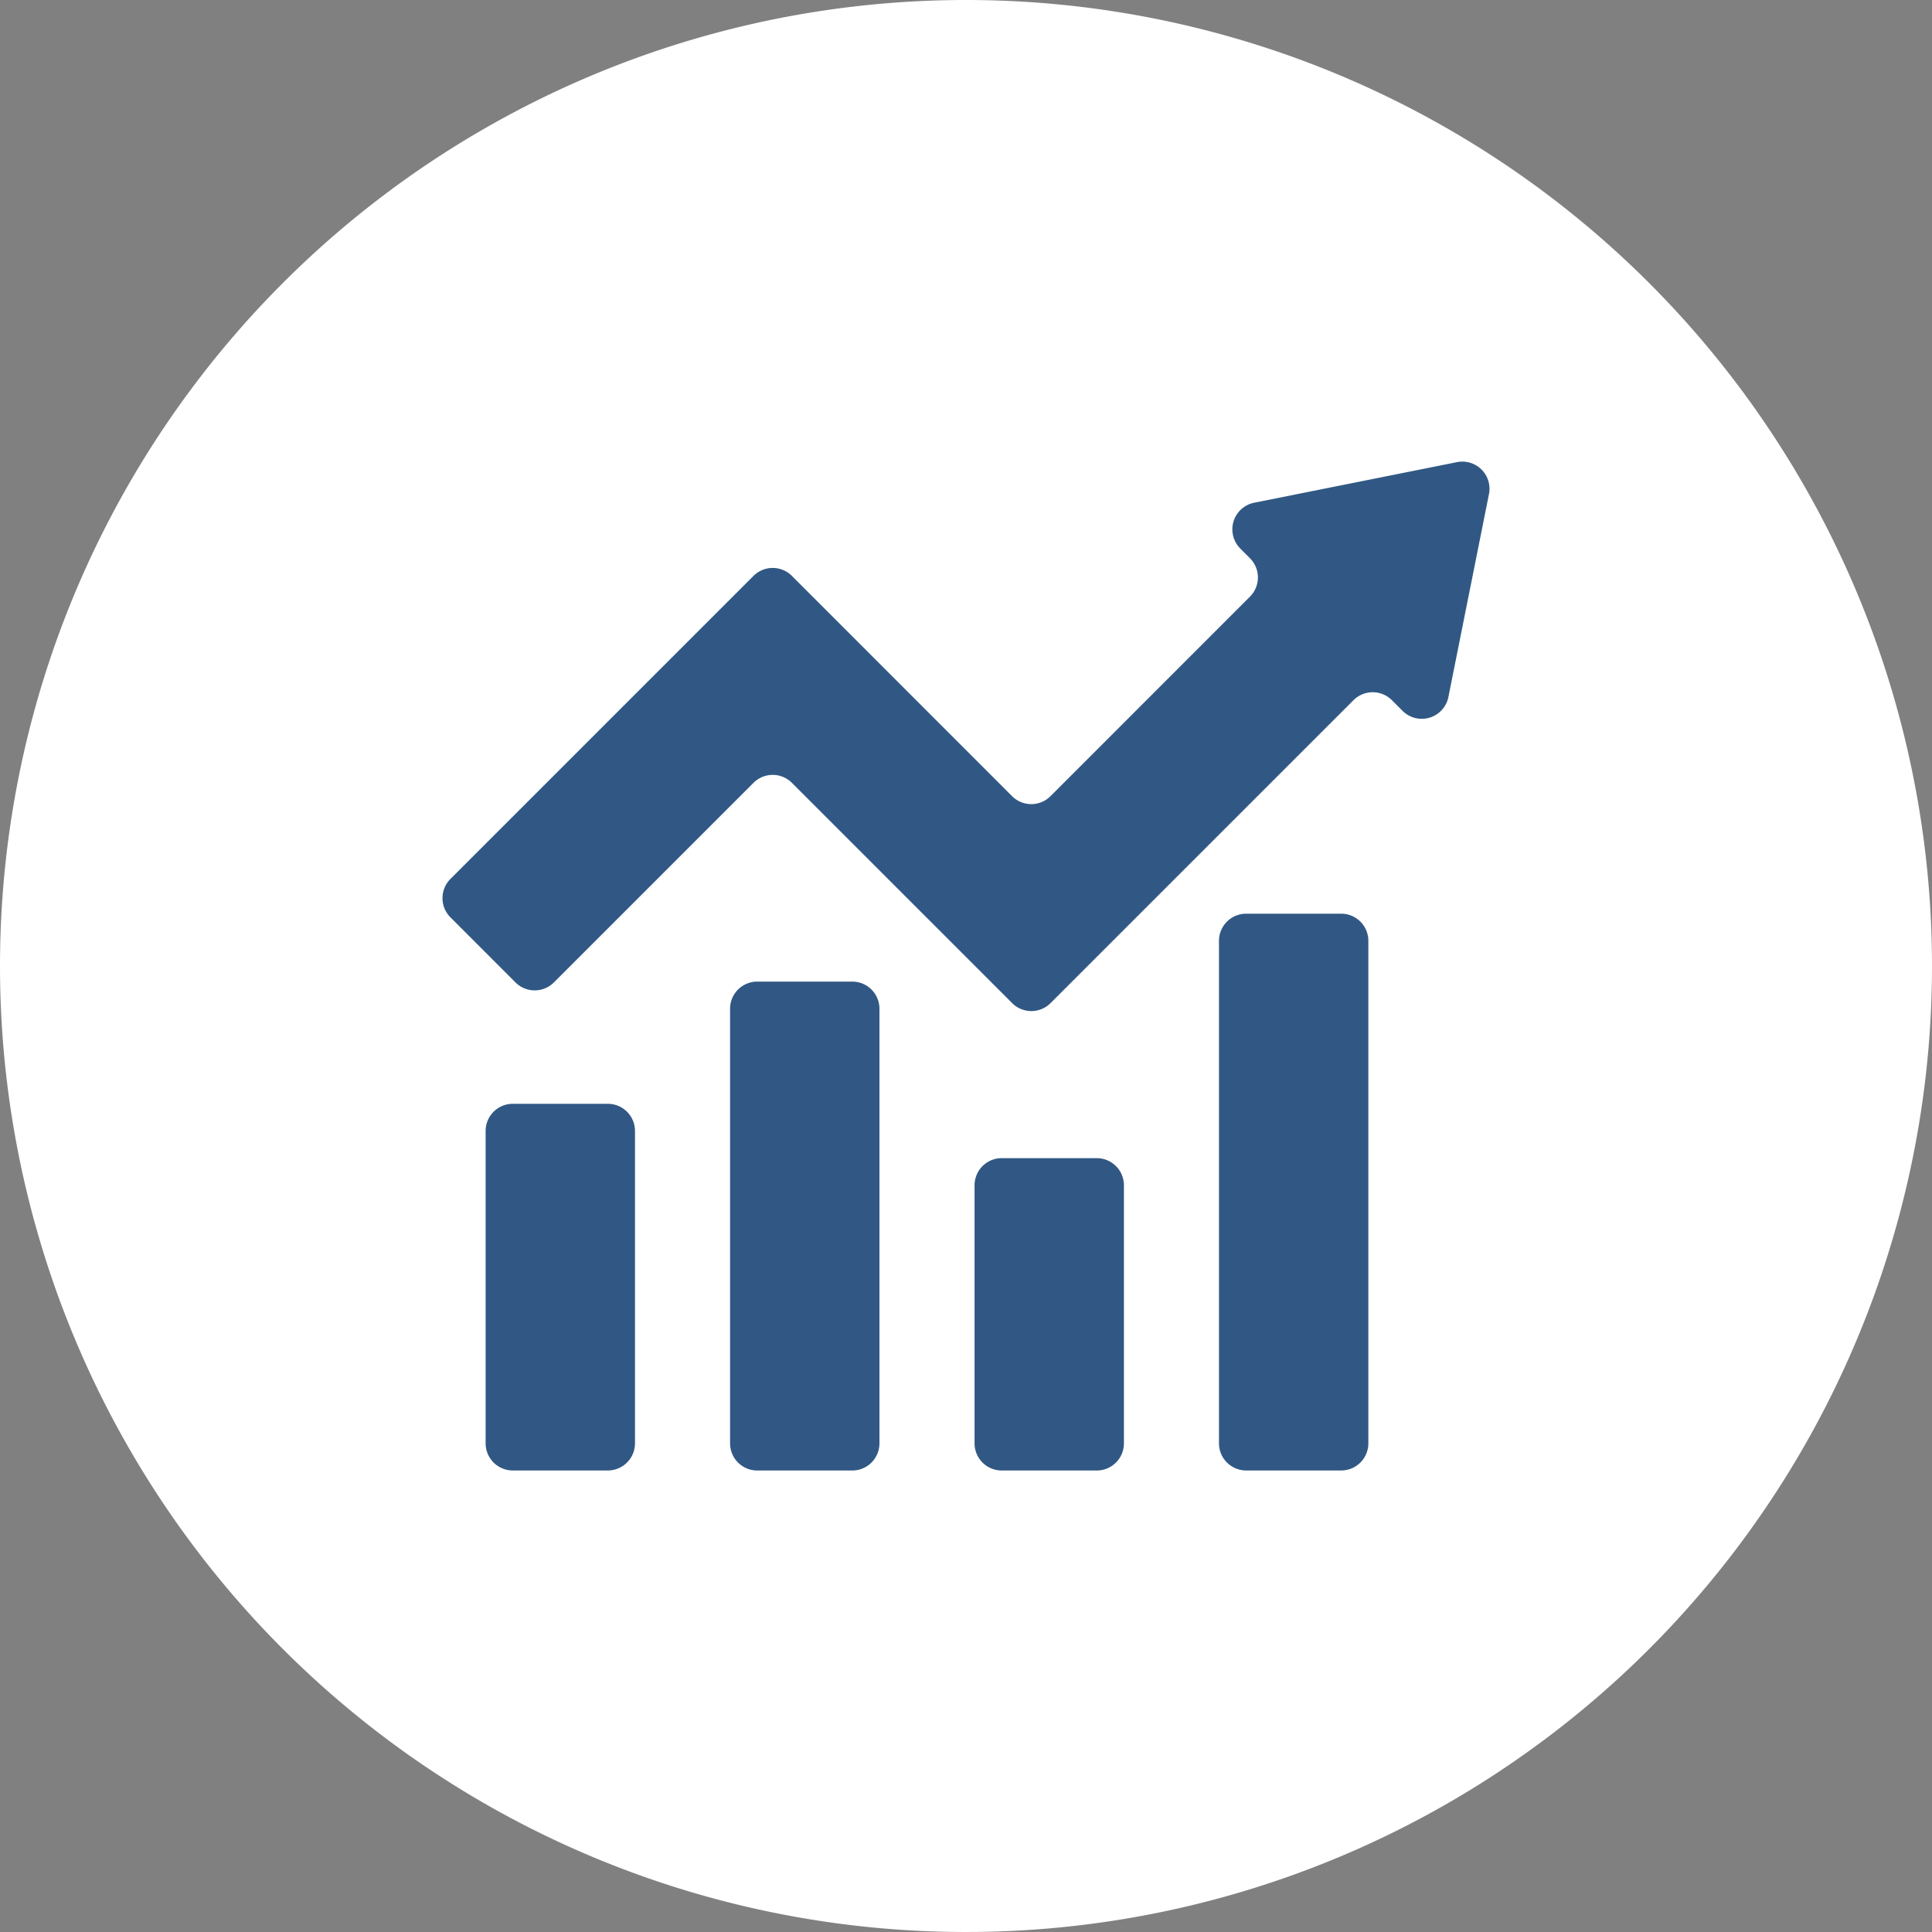 <svg xmlns="http://www.w3.org/2000/svg" width="70" height="70" viewBox="0 0 70 70">
  <rect x="0" y="0" width="70" height="70" fill="#808080" stroke="none"/>
  <g id="img8" transform="translate(-269 -958)">
    <path id="Trazado_874754" data-name="Trazado 874754" d="M35,0A35,35,0,1,1,0,35,35,35,0,0,1,35,0Z" transform="translate(269 958)" fill="#fff"/>
    <g id="Grupo_1099868" data-name="Grupo 1099868" transform="translate(285.032 965.415)">
      <g id="Layer_2_20_" transform="translate(0 9.307)">
        <g id="solid_20_" transform="translate(0 0)">
          <path id="Trazado_873903" data-name="Trazado 873903" d="M22.085,323.382h3.444a.984.984,0,0,1,.984.984v11.317a.984.984,0,0,1-.984.984H22.085a.984.984,0,0,1-.984-.984V324.366A.984.984,0,0,1,22.085,323.382Z" transform="translate(-19.538 -300.111)" fill="#315884"/>
          <path id="Trazado_873904" data-name="Trazado 873904" d="M380.689,230.411h3.444a.984.984,0,0,1,.984.984V249.6a.984.984,0,0,1-.984.984h-3.444a.984.984,0,0,1-.984-.984V231.4A.984.984,0,0,1,380.689,230.411Z" transform="translate(-351.571 -214.028)" fill="#315884"/>
          <path id="Trazado_873905" data-name="Trazado 873905" d="M141.62,263.615h3.444a.984.984,0,0,1,.984.984v15.746a.984.984,0,0,1-.984.984H141.62a.984.984,0,0,1-.984-.984V264.6A.984.984,0,0,1,141.62,263.615Z" transform="translate(-130.216 -244.772)" fill="#315884"/>
          <path id="Trazado_873906" data-name="Trazado 873906" d="M261.155,349.946H264.6a.984.984,0,0,1,.984.984v9.349a.984.984,0,0,1-.984.984h-3.444a.984.984,0,0,1-.984-.984V350.93A.984.984,0,0,1,261.155,349.946Z" transform="translate(-240.894 -324.706)" fill="#315884"/>
          <path id="Trazado_873907" data-name="Trazado 873907" d="M28.9,12.455l.356.356a.984.984,0,0,1,0,1.392h0l-7.227,7.229a.984.984,0,0,1-1.391,0L12.66,13.451a.984.984,0,0,0-1.392,0h0L.288,24.431a.984.984,0,0,0,0,1.391L2.645,28.18a.984.984,0,0,0,1.392,0h0l7.231-7.231a.984.984,0,0,1,1.392,0h0L20.64,28.93a.984.984,0,0,0,1.391,0L33.008,17.954a.984.984,0,0,1,1.391,0l.386.386a.984.984,0,0,0,1.661-.5l1.47-7.353a.984.984,0,0,0-1.158-1.158L29.406,10.8a.984.984,0,0,0-.5,1.659Z" transform="translate(0 -9.307)" fill="#315884"/>
        </g>
      </g>
    </g>
  </g>
</svg>
